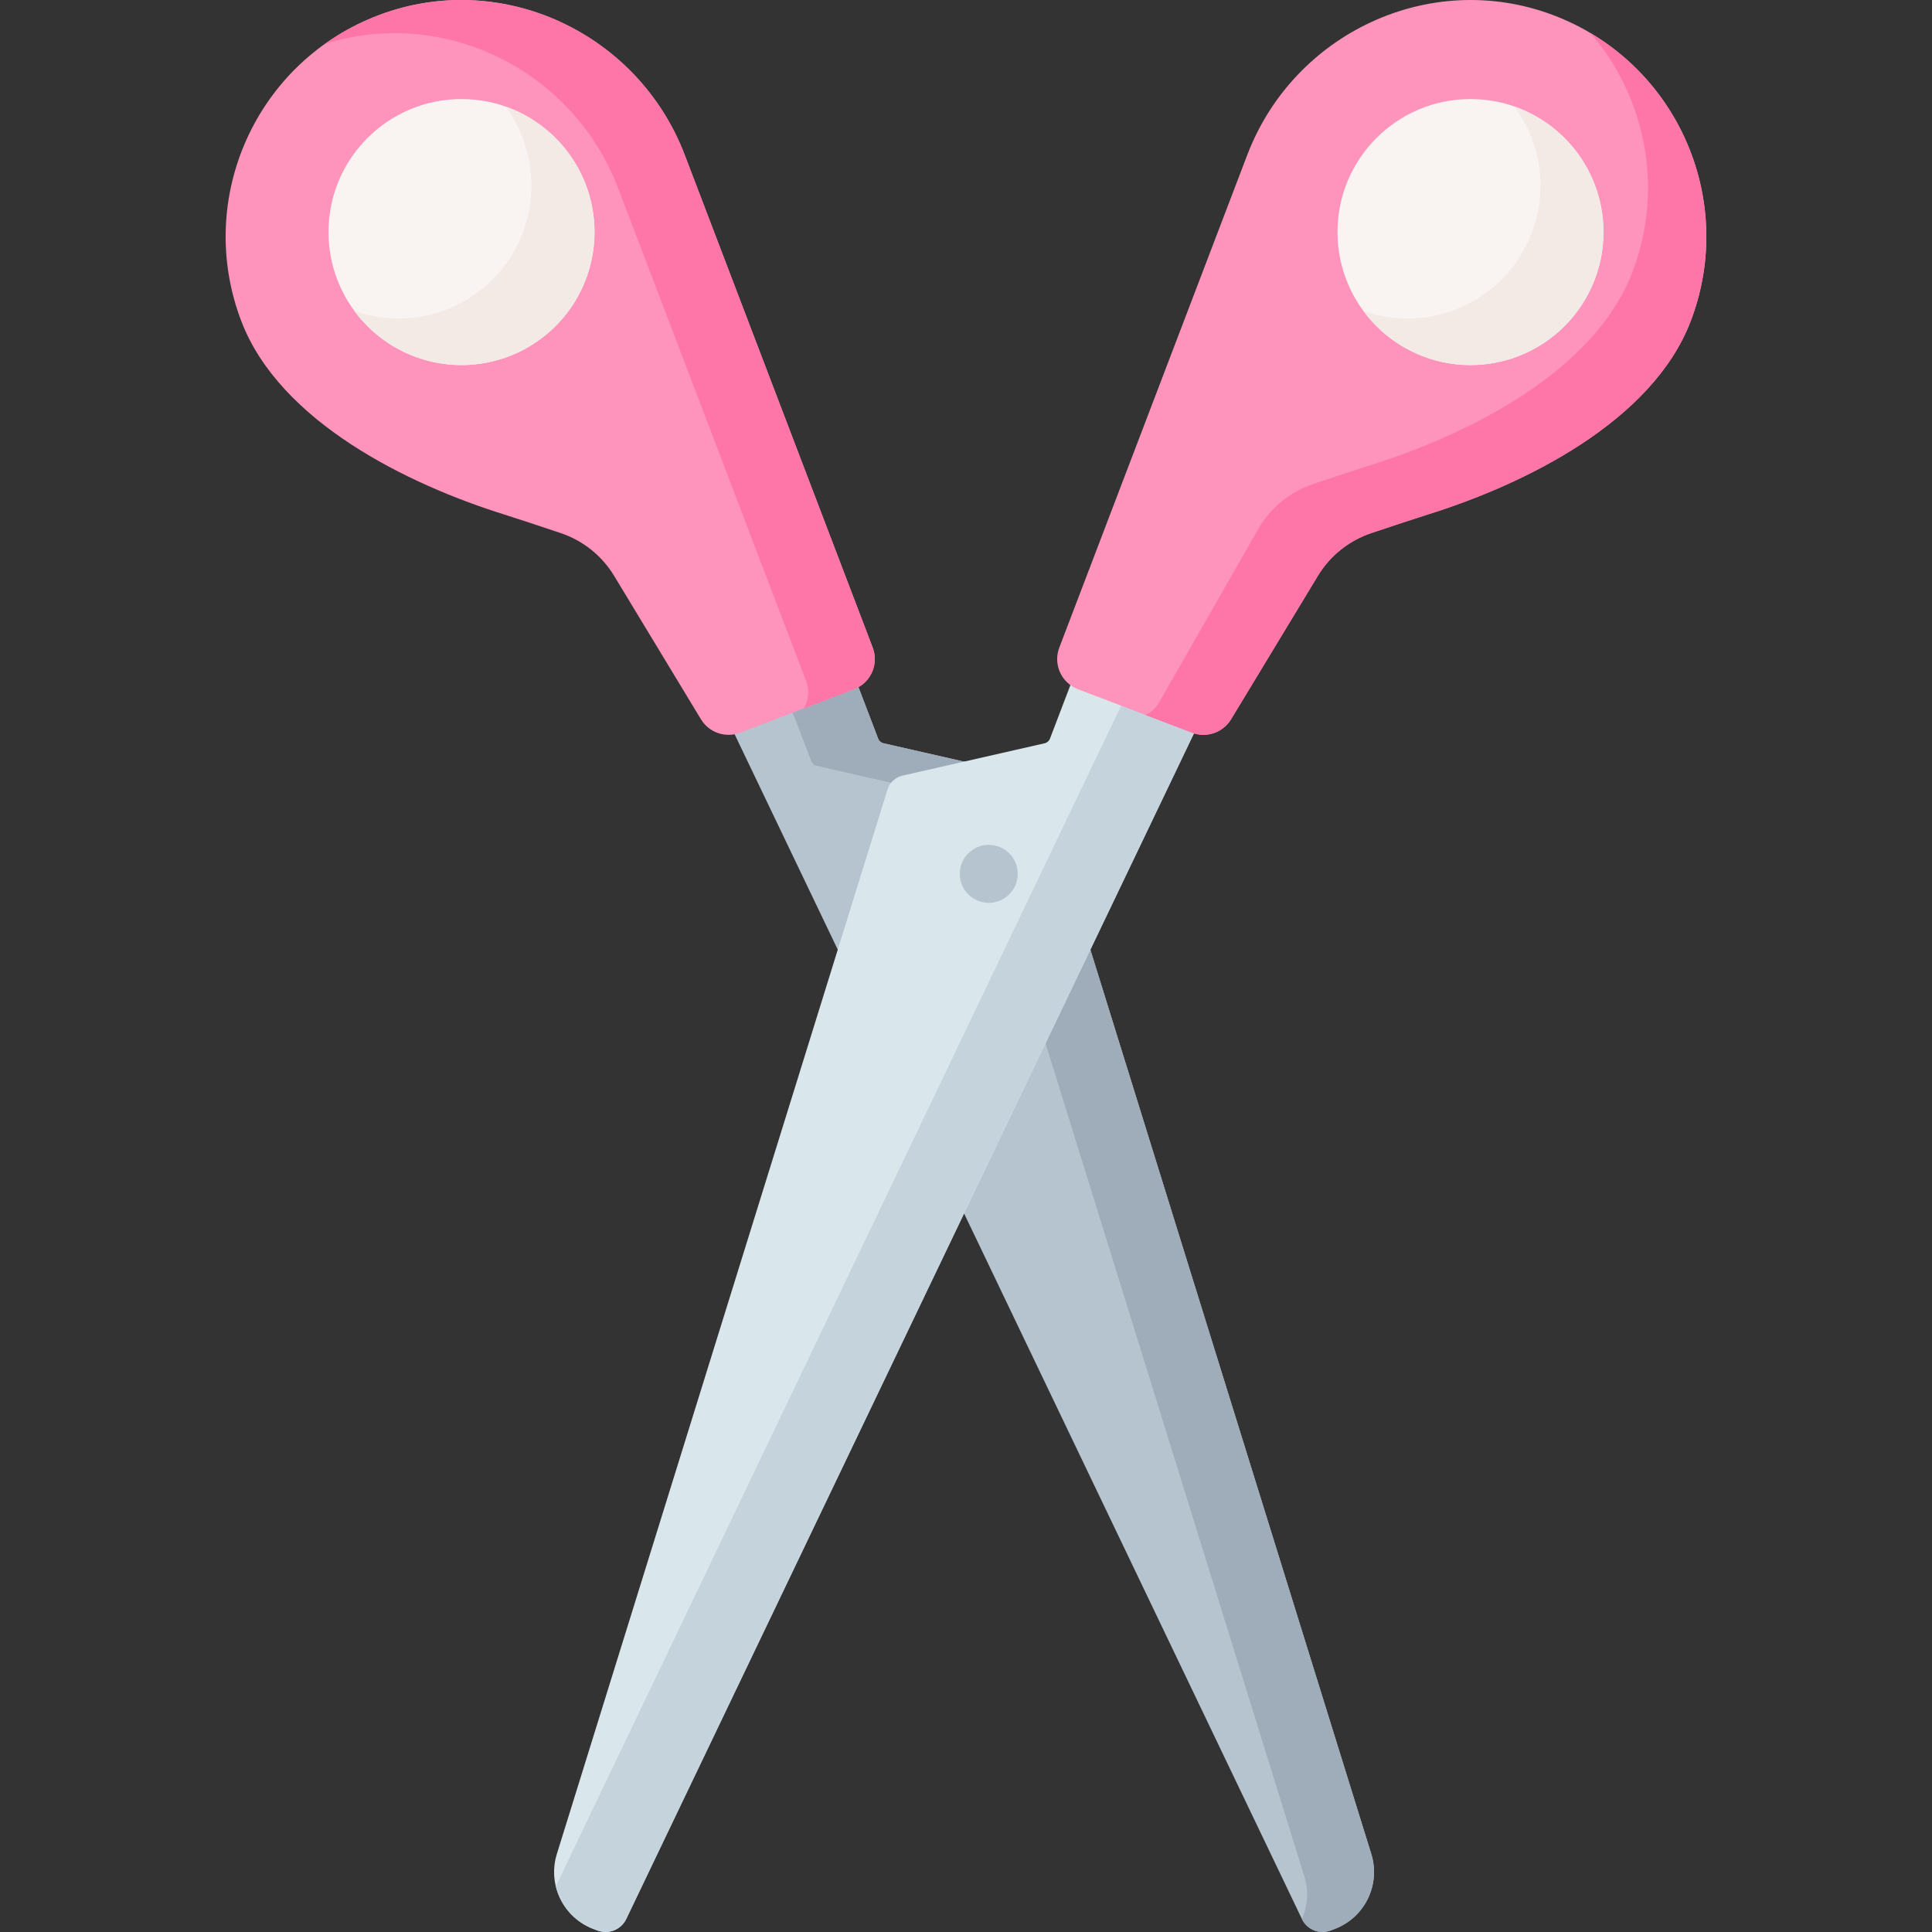<svg id="Capa_1" enable-background="new 0 0 512 512" height="512" viewBox="0 0 512 512" width="512" xmlns="http://www.w3.org/2000/svg"><rect x="0" y="0" width="512" height="512" fill="#333333" stroke="none"/><g><path d="m193.592 192.309 151.424 316.238c1.365 2.85 4.687 4.176 7.639 3.05l1.091-.416c7.955-3.035 12.182-11.729 9.656-19.86l-87.629-282.093c-.574-1.848-2.09-3.251-3.977-3.68l-37.588-8.554c-.684-.14-1.25-.621-1.499-1.273l-6.107-16.005z" fill="#b6c4cf"/><path d="m353.744 511.179-1.086.42c-2.94 1.127-6.259-.195-7.632-3.032 1.516-3.442 1.844-7.427.645-11.279l-87.631-282.093c-.574-1.854-2.09-3.247-3.975-3.678l-37.587-8.554c-.686-.144-1.25-.625-1.496-1.281l-5.85-15.305 17.467-6.659 6.106 16.002c.256.656.82 1.137 1.506 1.27l37.587 8.554c1.885.43 3.401 1.834 3.975 3.678l87.631 282.103c2.52 8.124-1.7 16.821-9.66 19.854z" fill="#9facba"/><path d="m100.638 3.913c-32.674 12.189-49.113 48.634-36.703 81.163 10.177 26.674 44.042 43.272 69.801 51.307 2.884.9 9.332 3.041 14.821 4.876 5.928 1.983 10.959 6.005 14.196 11.352l23.008 38.008c2.138 3.532 6.496 5.03 10.354 3.558l30.225-11.532c4.408-1.682 6.619-6.619 4.937-11.028l-49.809-130.542c-12.334-32.326-48.413-49.256-80.83-37.162z" fill="#fe93bb"/><path d="m226.343 182.648-13.318 5.081c1.25-2.141 1.547-4.815.584-7.325l-49.798-130.545c-11.945-31.287-46.131-48.159-77.725-38.222 4.385-3.135 9.261-5.747 14.557-7.724 32.414-12.089 68.495 4.835 80.829 37.167l49.798 130.535c1.691 4.415-.522 9.353-4.927 11.033z" fill="#fe76a8"/><g><circle cx="122.303" cy="61.498" fill="#f9f3f1" r="35.247"/><path d="m155.233 74.066c-6.936 18.184-27.302 27.302-45.496 20.366-6.557-2.51-11.935-6.751-15.807-12.017 17.948 6.321 37.772-2.797 44.605-20.684 4.436-11.628 2.305-24.146-4.548-33.479.297.103.584.205.881.318 18.182 6.936 27.31 27.302 20.365 45.496z" fill="#f3eae6"/></g><path d="m317.382 192.309-151.424 316.239c-1.365 2.85-4.687 4.176-7.639 3.05l-1.091-.416c-7.955-3.035-12.182-11.729-9.656-19.86l87.628-282.095c.574-1.848 2.09-3.251 3.977-3.68l37.588-8.554c.684-.14 1.25-.621 1.499-1.273l6.107-16.005z" fill="#d9e7ec"/><path d="m317.386 192.309-151.424 316.237c-1.373 2.848-4.692 4.18-7.642 3.053l-1.096-.42c-5.132-1.957-8.718-6.28-9.927-11.289l150.799-314.936z" fill="#c5d3dd"/><circle cx="262.031" cy="231.581" fill="#b6c4cf" r="7.683"/><path d="m411.36 3.913c32.674 12.189 49.114 48.635 36.704 81.164-10.177 26.674-44.042 43.272-69.801 51.307-2.884.9-9.332 3.041-14.821 4.876-5.928 1.983-10.959 6.005-14.195 11.352l-23.008 38.008c-2.138 3.532-6.496 5.03-10.354 3.558l-30.225-11.532c-4.408-1.682-6.619-6.619-4.937-11.028l49.807-130.543c12.334-32.326 48.413-49.256 80.83-37.162z" fill="#fe93bb"/><path d="m448.061 85.08c-10.173 26.666-44.041 43.273-69.796 51.304-2.889.902-9.333 3.043-14.824 4.876-5.932 1.977-10.962 6.003-14.199 11.351l-22.999 38.007c-2.141 3.534-6.505 5.03-10.357 3.555l-12.252-4.672c1.393-.697 2.602-1.782 3.452-3.196l26.697-46.674c3.237-5.348 8.267-9.363 14.189-11.351 5.491-1.834 11.935-3.975 14.824-4.876 25.755-8.032 59.623-24.628 69.806-51.304 8.503-22.282 3.463-46.408-11.064-63.311 25.765 15.295 37.577 47.34 26.523 76.291z" fill="#fe76a8"/><circle cx="389.695" cy="61.498" fill="#f9f3f1" r="35.247"/><path d="m422.624 74.067c-6.936 18.184-27.302 27.302-45.496 20.366-6.557-2.51-11.935-6.751-15.807-12.017 17.948 6.321 37.772-2.797 44.605-20.684 4.436-11.628 2.305-24.146-4.548-33.479.297.103.584.205.881.318 18.183 6.936 27.311 27.301 20.365 45.496z" fill="#f3eae6"/></g></svg>